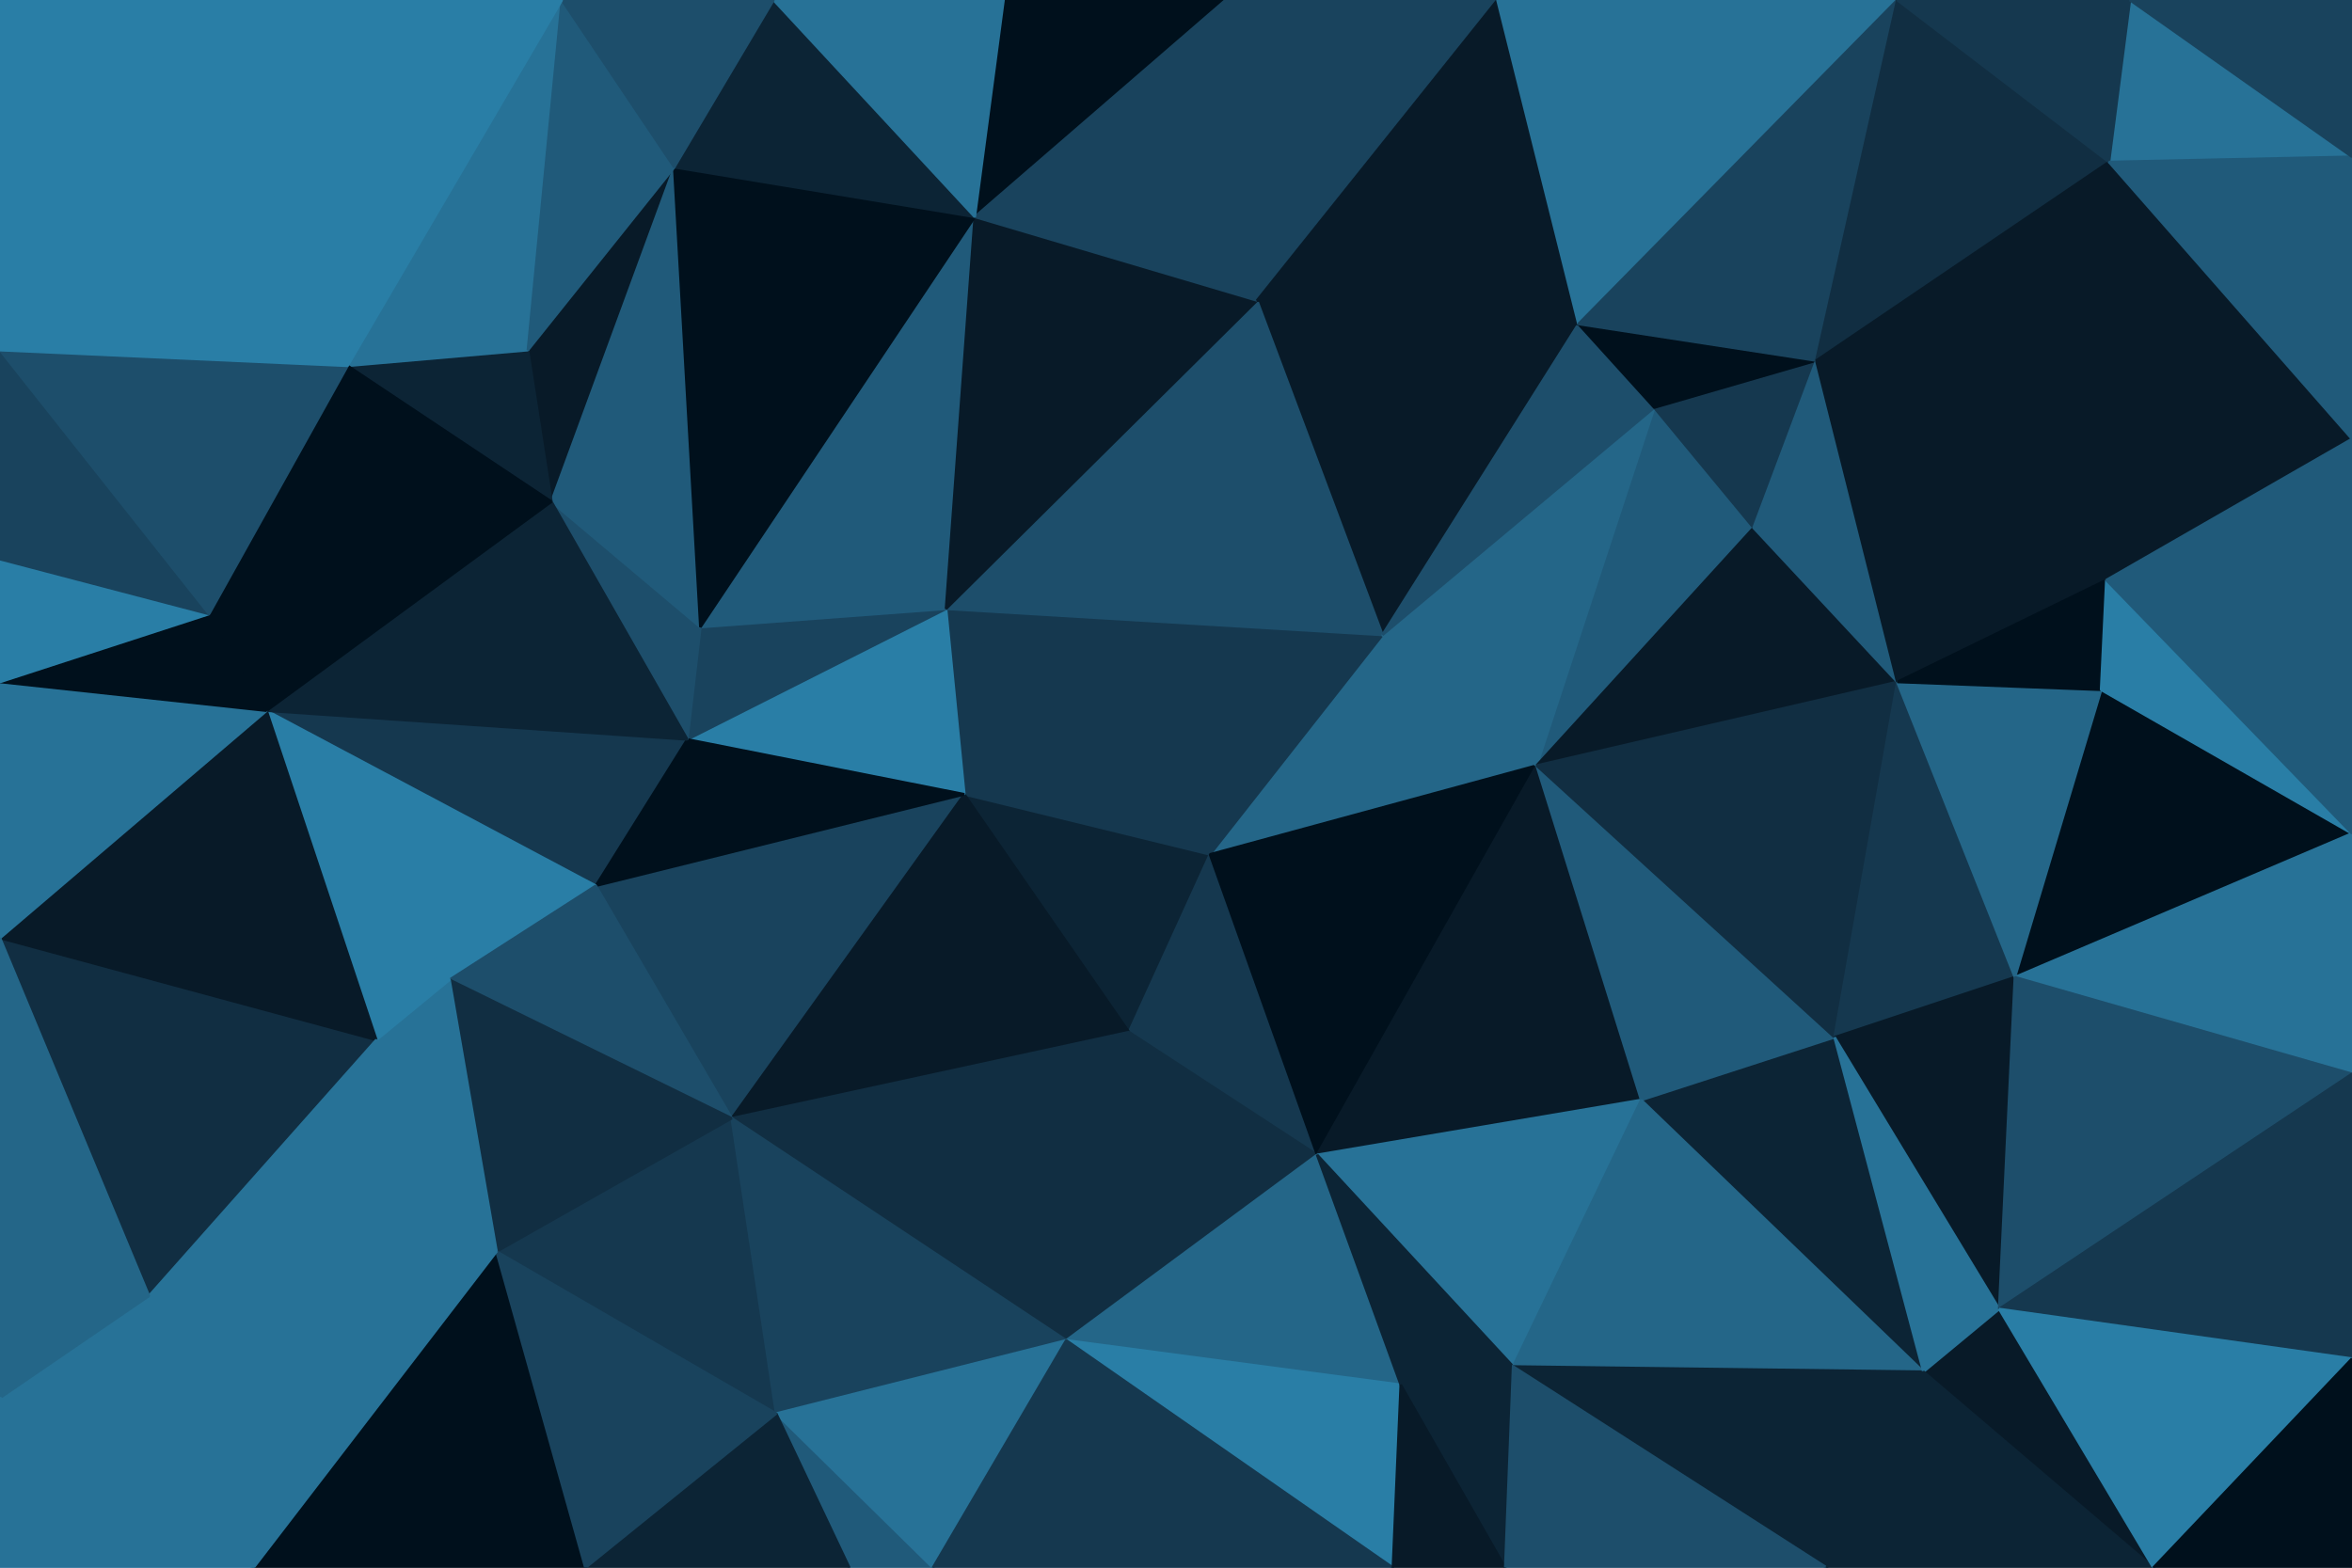 <svg id="visual" viewBox="0 0 900 600" width="900" height="600" xmlns="http://www.w3.org/2000/svg" xmlns:xlink="http://www.w3.org/1999/xlink" version="1.1"><g stroke-width="1" stroke-linejoin="bevel"><path d="M463 327L369 304L432 395Z" fill="#0c2435" stroke="#0c2435"></path><path d="M463 327L362 233L369 304Z" fill="#15384f" stroke="#15384f"></path><path d="M432 395L504 442L463 327Z" fill="#15384f" stroke="#15384f"></path><path d="M228 339L280 428L369 304Z" fill="#19435d" stroke="#19435d"></path><path d="M369 304L280 428L432 395Z" fill="#081a28" stroke="#081a28"></path><path d="M432 395L408 513L504 442Z" fill="#112e42" stroke="#112e42"></path><path d="M588 293L529 243L463 327Z" fill="#246688" stroke="#246688"></path><path d="M463 327L529 243L362 233Z" fill="#15384f" stroke="#15384f"></path><path d="M362 233L263 283L369 304Z" fill="#297ea6" stroke="#297ea6"></path><path d="M280 428L408 513L432 395Z" fill="#112e42" stroke="#112e42"></path><path d="M362 233L268 240L263 283Z" fill="#19435d" stroke="#19435d"></path><path d="M102 272L228 339L263 283Z" fill="#15384f" stroke="#15384f"></path><path d="M263 283L228 339L369 304Z" fill="#00101c" stroke="#00101c"></path><path d="M504 442L588 293L463 327Z" fill="#00101c" stroke="#00101c"></path><path d="M408 513L536 530L504 442Z" fill="#246688" stroke="#246688"></path><path d="M504 442L628 421L588 293Z" fill="#081a28" stroke="#081a28"></path><path d="M190 479L297 541L280 428Z" fill="#15384f" stroke="#15384f"></path><path d="M280 428L297 541L408 513Z" fill="#19435d" stroke="#19435d"></path><path d="M408 513L533 600L536 530Z" fill="#297ea6" stroke="#297ea6"></path><path d="M579 523L628 421L504 442Z" fill="#277297" stroke="#277297"></path><path d="M102 272L172 375L228 339Z" fill="#297ea6" stroke="#297ea6"></path><path d="M228 339L172 375L280 428Z" fill="#1d4e6b" stroke="#1d4e6b"></path><path d="M604 124L481 115L529 243Z" fill="#081a28" stroke="#081a28"></path><path d="M529 243L481 115L362 233Z" fill="#1d4e6b" stroke="#1d4e6b"></path><path d="M202 134L211 192L258 64Z" fill="#081a28" stroke="#081a28"></path><path d="M536 530L579 523L504 442Z" fill="#0c2435" stroke="#0c2435"></path><path d="M373 83L268 240L362 233Z" fill="#205a7a" stroke="#205a7a"></path><path d="M268 240L211 192L263 283Z" fill="#1d4e6b" stroke="#1d4e6b"></path><path d="M172 375L190 479L280 428Z" fill="#112e42" stroke="#112e42"></path><path d="M325 600L357 600L297 541Z" fill="#205a7a" stroke="#205a7a"></path><path d="M297 541L357 600L408 513Z" fill="#277297" stroke="#277297"></path><path d="M536 530L576 600L579 523Z" fill="#0c2435" stroke="#0c2435"></path><path d="M481 115L373 83L362 233Z" fill="#081a28" stroke="#081a28"></path><path d="M224 600L325 600L297 541Z" fill="#0c2435" stroke="#0c2435"></path><path d="M172 375L144 398L190 479Z" fill="#277297" stroke="#277297"></path><path d="M102 272L144 398L172 375Z" fill="#297ea6" stroke="#297ea6"></path><path d="M357 600L533 600L408 513Z" fill="#15384f" stroke="#15384f"></path><path d="M671 202L633 156L588 293Z" fill="#205a7a" stroke="#205a7a"></path><path d="M588 293L633 156L529 243Z" fill="#246688" stroke="#246688"></path><path d="M469 0L384 0L373 83Z" fill="#00101c" stroke="#00101c"></path><path d="M633 156L604 124L529 243Z" fill="#1d4e6b" stroke="#1d4e6b"></path><path d="M258 64L211 192L268 240Z" fill="#205a7a" stroke="#205a7a"></path><path d="M211 192L102 272L263 283Z" fill="#0c2435" stroke="#0c2435"></path><path d="M726 261L671 202L588 293Z" fill="#081a28" stroke="#081a28"></path><path d="M736 525L702 397L628 421Z" fill="#0c2435" stroke="#0c2435"></path><path d="M628 421L702 397L588 293Z" fill="#205a7a" stroke="#205a7a"></path><path d="M736 525L628 421L579 523Z" fill="#246688" stroke="#246688"></path><path d="M533 600L576 600L536 530Z" fill="#081a28" stroke="#081a28"></path><path d="M80 235L102 272L211 192Z" fill="#00101c" stroke="#00101c"></path><path d="M97 600L224 600L190 479Z" fill="#00101c" stroke="#00101c"></path><path d="M190 479L224 600L297 541Z" fill="#19435d" stroke="#19435d"></path><path d="M373 83L258 64L268 240Z" fill="#00101c" stroke="#00101c"></path><path d="M702 397L726 261L588 293Z" fill="#112e42" stroke="#112e42"></path><path d="M671 202L695 138L633 156Z" fill="#15384f" stroke="#15384f"></path><path d="M202 134L133 140L211 192Z" fill="#0c2435" stroke="#0c2435"></path><path d="M215 0L133 140L202 134Z" fill="#277297" stroke="#277297"></path><path d="M469 0L373 83L481 115Z" fill="#19435d" stroke="#19435d"></path><path d="M373 83L296 0L258 64Z" fill="#0c2435" stroke="#0c2435"></path><path d="M133 140L80 235L211 192Z" fill="#00101c" stroke="#00101c"></path><path d="M0 359L57 496L144 398Z" fill="#112e42" stroke="#112e42"></path><path d="M573 0L469 0L481 115Z" fill="#19435d" stroke="#19435d"></path><path d="M633 156L695 138L604 124Z" fill="#00101c" stroke="#00101c"></path><path d="M604 124L573 0L481 115Z" fill="#081a28" stroke="#081a28"></path><path d="M726 261L695 138L671 202Z" fill="#205a7a" stroke="#205a7a"></path><path d="M384 0L296 0L373 83Z" fill="#277297" stroke="#277297"></path><path d="M258 64L215 0L202 134Z" fill="#205a7a" stroke="#205a7a"></path><path d="M702 397L771 374L726 261Z" fill="#15384f" stroke="#15384f"></path><path d="M726 261L806 222L695 138Z" fill="#081a28" stroke="#081a28"></path><path d="M765 501L771 374L702 397Z" fill="#081a28" stroke="#081a28"></path><path d="M699 600L736 525L579 523Z" fill="#0c2435" stroke="#0c2435"></path><path d="M726 0L573 0L604 124Z" fill="#277297" stroke="#277297"></path><path d="M0 359L144 398L102 272Z" fill="#081a28" stroke="#081a28"></path><path d="M144 398L57 496L190 479Z" fill="#277297" stroke="#277297"></path><path d="M576 600L699 600L579 523Z" fill="#1d4e6b" stroke="#1d4e6b"></path><path d="M824 600L765 501L736 525Z" fill="#081a28" stroke="#081a28"></path><path d="M736 525L765 501L702 397Z" fill="#277297" stroke="#277297"></path><path d="M296 0L215 0L258 64Z" fill="#1d4e6b" stroke="#1d4e6b"></path><path d="M900 319L804 264L771 374Z" fill="#00101c" stroke="#00101c"></path><path d="M771 374L804 264L726 261Z" fill="#246688" stroke="#246688"></path><path d="M57 496L97 600L190 479Z" fill="#277297" stroke="#277297"></path><path d="M0 261L0 359L102 272Z" fill="#277297" stroke="#277297"></path><path d="M57 496L0 535L97 600Z" fill="#277297" stroke="#277297"></path><path d="M0 261L102 272L80 235Z" fill="#00101c" stroke="#00101c"></path><path d="M0 261L80 235L0 214Z" fill="#297ea6" stroke="#297ea6"></path><path d="M804 264L806 222L726 261Z" fill="#00101c" stroke="#00101c"></path><path d="M695 138L726 0L604 124Z" fill="#19435d" stroke="#19435d"></path><path d="M0 214L80 235L0 134Z" fill="#19435d" stroke="#19435d"></path><path d="M0 134L80 235L133 140Z" fill="#1d4e6b" stroke="#1d4e6b"></path><path d="M0 359L0 535L57 496Z" fill="#246688" stroke="#246688"></path><path d="M71 0L0 134L133 140Z" fill="#297ea6" stroke="#297ea6"></path><path d="M807 62L726 0L695 138Z" fill="#112e42" stroke="#112e42"></path><path d="M215 0L71 0L133 140Z" fill="#297ea6" stroke="#297ea6"></path><path d="M0 535L0 600L97 600Z" fill="#277297" stroke="#277297"></path><path d="M806 222L807 62L695 138Z" fill="#081a28" stroke="#081a28"></path><path d="M699 600L824 600L736 525Z" fill="#0c2435" stroke="#0c2435"></path><path d="M900 411L900 319L771 374Z" fill="#277297" stroke="#277297"></path><path d="M804 264L900 319L806 222Z" fill="#297ea6" stroke="#297ea6"></path><path d="M806 222L900 168L807 62Z" fill="#081a28" stroke="#081a28"></path><path d="M900 411L771 374L765 501Z" fill="#1d4e6b" stroke="#1d4e6b"></path><path d="M900 520L900 411L765 501Z" fill="#15384f" stroke="#15384f"></path><path d="M900 319L900 168L806 222Z" fill="#205a7a" stroke="#205a7a"></path><path d="M824 600L900 520L765 501Z" fill="#297ea6" stroke="#297ea6"></path><path d="M900 60L815 0L807 62Z" fill="#277297" stroke="#277297"></path><path d="M807 62L815 0L726 0Z" fill="#15384f" stroke="#15384f"></path><path d="M71 0L0 0L0 134Z" fill="#297ea6" stroke="#297ea6"></path><path d="M824 600L900 600L900 520Z" fill="#00101c" stroke="#00101c"></path><path d="M900 168L900 60L807 62Z" fill="#205a7a" stroke="#205a7a"></path><path d="M900 60L900 0L815 0Z" fill="#19435d" stroke="#19435d"></path></g></svg>